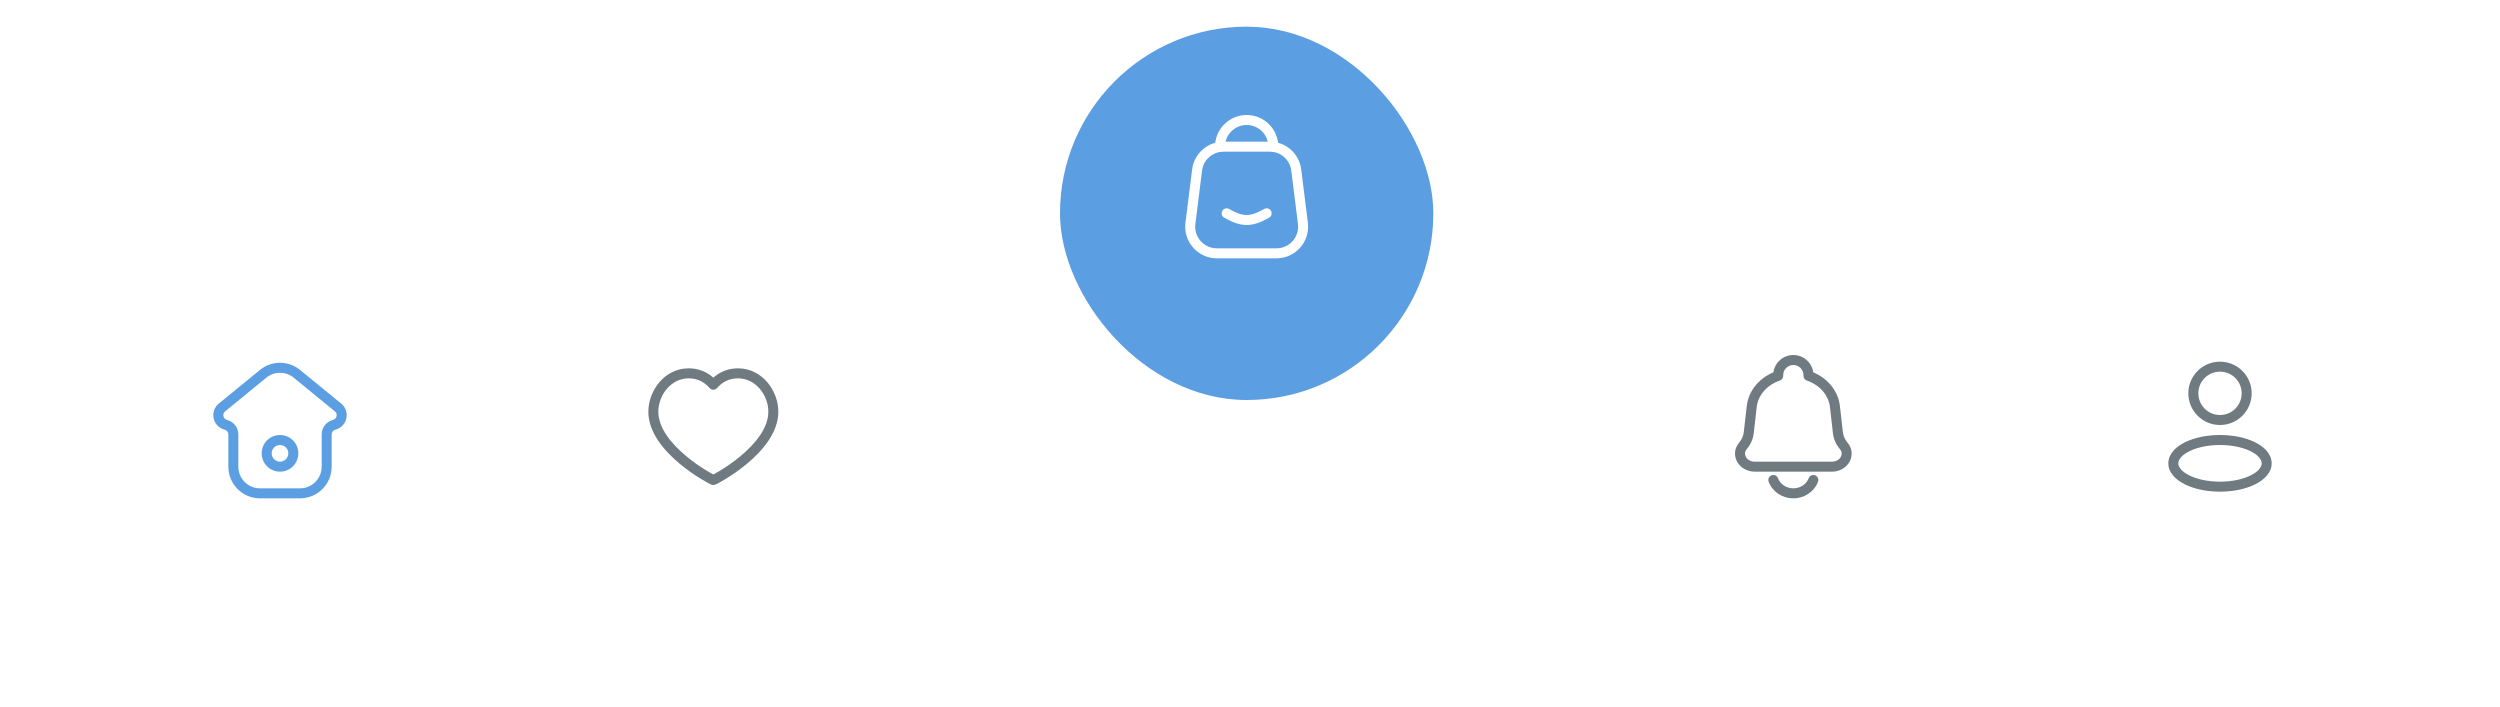 <svg width="750" height="212" viewBox="0 0 750 212" fill="none" xmlns="http://www.w3.org/2000/svg" xmlns:xlink="http://www.w3.org/1999/xlink">
<g filter="url(#filter1_1225)">
<rect  x="318" y="0" width="112" height="112" rx="60" fill="#5B9EE1"/>
</g>
<path d="M380.5,44C380.5,44.828 381.172,45.5 382,45.5C382.828,45.5 383.5,44.828 383.5,44L380.5,44ZM364.5,44C364.5,44.828 365.172,45.5 366,45.5C366.828,45.5 367.5,44.828 367.5,44L364.5,44ZM374,37.5C377.59,37.5 380.5,40.41 380.5,44L383.5,44C383.5,38.753 379.247,34.5 374,34.5L374,37.5ZM374,34.5C368.753,34.5 364.5,38.753 364.5,44L367.5,44C367.5,40.41 370.41,37.5 374,37.5L374,34.5Z" fill="#FFFFFF"/>
<path d="M357.124,67.008L358.612,67.194L357.124,67.008ZM390.876,67.008L389.387,67.194L389.387,67.194L390.876,67.008ZM388.876,51.008L390.364,50.822L390.364,50.822L388.876,51.008ZM359.124,51.008L357.636,50.822L359.124,51.008ZM367.062,45.5L380.938,45.5L380.938,42.5L367.062,42.5L367.062,45.5ZM387.387,51.194L389.387,67.194L392.364,66.822L390.364,50.822L387.387,51.194ZM382.938,74.5L365.062,74.5L365.062,77.5L382.938,77.5L382.938,74.5ZM358.612,67.194L360.612,51.194L357.636,50.822L355.636,66.822L358.612,67.194ZM365.062,74.5C361.152,74.5 358.127,71.073 358.612,67.194L355.636,66.822C354.927,72.492 359.348,77.5 365.062,77.5L365.062,74.5ZM389.387,67.194C389.872,71.073 386.847,74.5 382.938,74.5L382.938,77.5C388.652,77.5 393.073,72.492 392.364,66.822L389.387,67.194ZM380.938,45.5C384.216,45.5 386.981,47.941 387.387,51.194L390.364,50.822C389.77,46.068 385.729,42.5 380.938,42.5L380.938,45.5ZM367.062,42.5C362.271,42.5 358.23,46.068 357.636,50.822L360.612,51.194C361.019,47.941 363.784,45.5 367.062,45.5L367.062,42.5Z" fill="#FFFFFF"/>
<path d="M368.742,62.696C368.022,62.287 367.106,62.538 366.696,63.258C366.287,63.978 366.538,64.894 367.258,65.304L368.742,62.696ZM380.737,65.307C381.458,64.9 381.714,63.985 381.307,63.263C380.9,62.542 379.985,62.287 379.263,62.693L380.737,65.307ZM367.258,65.304C369.698,66.692 371.796,67.504 374.006,67.5C376.213,67.496 378.306,66.677 380.737,65.307L379.263,62.693C376.989,63.976 375.438,64.497 374,64.5C372.564,64.503 371.014,63.989 368.742,62.696L367.258,65.304Z" fill="#FFFFFF"/>
<g filter="url(#filter1_1231)">
<path d="M289.386,89C287.384,63 292.39,41 243.324,41L0,41L0,212L750,212L750,40L510.68,40C467.624,40 459.612,46 459.612,63C459.612,80 468.77,126.357 415.554,133C311.416,146 291.08,111 289.386,89Z" fill="#FFFFFF"/>
</g>
<path d="M88.116,113.306C85.722,111.347 82.278,111.347 79.884,113.306L67.535,123.41C66.596,124.178 66.934,125.687 68.111,125.982C70.103,126.479 71.5,128.269 71.5,130.322L71.5,140C71.5,143.59 74.41,146.5 78,146.5L90,146.5C93.59,146.5 96.5,143.59 96.5,140L96.5,130.322C96.5,128.269 97.897,126.479 99.889,125.982C101.066,125.687 101.404,124.178 100.465,123.41L88.116,113.306ZM77.984,110.984C81.484,108.121 86.516,108.121 90.016,110.984L102.365,121.088C105.213,123.418 104.187,127.999 100.617,128.892C99.96,129.056 99.5,129.646 99.5,130.322L99.5,140C99.5,145.247 95.247,149.5 90,149.5L78,149.5C72.753,149.5 68.5,145.247 68.5,140L68.5,130.322C68.5,129.646 68.04,129.056 67.383,128.892C63.813,127.999 62.787,123.418 65.635,121.088L77.984,110.984Z" clip-rule="evenodd" fill-rule="evenodd" fill="#5B9EE1"/>
<path d="M84,133.5C82.619,133.5 81.5,134.619 81.5,136C81.5,137.381 82.619,138.5 84,138.5C85.381,138.5 86.5,137.381 86.5,136C86.5,134.619 85.381,133.5 84,133.5ZM78.5,136C78.5,132.962 80.962,130.5 84,130.5C87.038,130.5 89.5,132.962 89.5,136C89.5,139.038 87.038,141.5 84,141.5C80.962,141.5 78.5,139.038 78.5,136Z" clip-rule="evenodd" fill-rule="evenodd" fill="#5B9EE1"/>
<path d="M214,115.422L212.86,116.397C213.145,116.73 213.561,116.922 214,116.922C214.439,116.922 214.855,116.73 215.14,116.397L214,115.422ZM221.392,113.5C226.696,113.5 230.5,118.552 230.5,123.51L233.5,123.51C233.5,117.368 228.788,110.5 221.392,110.5L221.392,113.5ZM230.5,123.51C230.5,125.929 229.55,128.326 227.992,130.622C226.435,132.915 224.327,135.023 222.161,136.827C220,138.626 217.823,140.09 216.166,141.103C215.338,141.609 214.647,141.998 214.16,142.258C213.915,142.389 213.73,142.482 213.609,142.54C213.546,142.57 213.514,142.584 213.505,142.588C213.499,142.59 213.518,142.582 213.552,142.571C213.568,142.565 213.606,142.553 213.656,142.541C213.684,142.534 213.82,142.5 214,142.5L214,145.5C214.185,145.5 214.328,145.465 214.365,145.456C214.425,145.441 214.474,145.426 214.504,145.416C214.564,145.395 214.618,145.374 214.655,145.359C214.732,145.327 214.817,145.288 214.902,145.247C215.075,145.164 215.302,145.049 215.572,144.905C216.113,144.616 216.856,144.197 217.731,143.663C219.479,142.594 221.781,141.047 224.081,139.132C226.374,137.222 228.706,134.911 230.474,132.307C232.24,129.704 233.5,126.724 233.5,123.51L230.5,123.51ZM214,142.5C214.18,142.5 214.316,142.534 214.344,142.541C214.394,142.553 214.432,142.565 214.448,142.571C214.482,142.582 214.501,142.59 214.495,142.588C214.486,142.584 214.454,142.57 214.391,142.54C214.27,142.482 214.085,142.389 213.84,142.258C213.353,141.998 212.662,141.609 211.834,141.103C210.177,140.09 208,138.626 205.839,136.827C203.673,135.023 201.565,132.915 200.008,130.622C198.45,128.326 197.5,125.929 197.5,123.51L194.5,123.51C194.5,126.724 195.76,129.704 197.526,132.307C199.294,134.911 201.626,137.222 203.919,139.132C206.219,141.047 208.521,142.594 210.269,143.663C211.144,144.197 211.887,144.616 212.428,144.905C212.698,145.049 212.925,145.164 213.098,145.247C213.183,145.288 213.268,145.327 213.345,145.359C213.382,145.374 213.436,145.395 213.496,145.416C213.526,145.426 213.575,145.441 213.635,145.456C213.672,145.465 213.815,145.5 214,145.5L214,142.5ZM197.5,123.51C197.5,118.552 201.304,113.5 206.608,113.5L206.608,110.5C199.212,110.5 194.5,117.368 194.5,123.51L197.5,123.51ZM206.608,113.5C209.677,113.5 211.676,115.012 212.86,116.397L215.14,114.447C213.568,112.608 210.799,110.5 206.608,110.5L206.608,113.5ZM215.14,116.397C216.324,115.012 218.323,113.5 221.392,113.5L221.392,110.5C217.201,110.5 214.432,112.608 212.86,114.447L215.14,116.397Z" fill="#707B81"/>
<path d="M550.479,121.95L548.989,122.12L548.989,122.12L550.479,121.95ZM551.373,129.831L552.864,129.661L552.864,129.661L551.373,129.831ZM524.627,129.831L523.136,129.661L523.136,129.661L524.627,129.831ZM525.521,121.95L527.011,122.12L525.521,121.95ZM522.896,133.744L521.753,132.772L521.753,132.772L522.896,133.744ZM553.104,133.744L551.962,134.717L551.962,134.717L553.104,133.744ZM542.54,112.747L541.04,112.747C541.04,113.388 541.447,113.959 542.054,114.166L542.54,112.747ZM533.46,112.747L533.946,114.166C534.553,113.959 534.96,113.388 534.96,112.747L533.46,112.747ZM545.405,144.526C545.695,143.751 545.302,142.886 544.526,142.595C543.751,142.305 542.886,142.698 542.595,143.474L545.405,144.526ZM533.405,143.474C533.114,142.698 532.249,142.305 531.474,142.595C530.698,142.886 530.305,143.751 530.595,144.526L533.405,143.474ZM549.554,138.5L526.446,138.5L526.446,141.5L549.554,141.5L549.554,138.5ZM548.989,122.12L549.883,130L552.864,129.661L551.97,121.781L548.989,122.12ZM526.117,130L527.011,122.12L524.031,121.781L523.136,129.661L526.117,130ZM524.038,134.717C525.192,133.36 525.921,131.73 526.117,130L523.136,129.661C523.01,130.769 522.541,131.846 521.753,132.772L524.038,134.717ZM549.883,130C550.079,131.73 550.808,133.36 551.962,134.717L554.247,132.772C553.459,131.846 552.99,130.769 552.864,129.661L549.883,130ZM526.446,138.5C525.136,138.5 524.209,137.852 523.781,137.098C523.368,136.371 523.374,135.496 524.038,134.717L521.753,132.772C520.223,134.57 520.176,136.823 521.172,138.579C522.154,140.309 524.099,141.5 526.446,141.5L526.446,138.5ZM549.554,141.5C551.901,141.5 553.846,140.309 554.828,138.579C555.824,136.823 555.777,134.57 554.247,132.772L551.962,134.717C552.626,135.496 552.632,136.371 552.219,137.098C551.791,137.852 550.864,138.5 549.554,138.5L549.554,141.5ZM544.04,112.747L544.04,112.54L541.04,112.54L541.04,112.747L544.04,112.747ZM551.97,121.781C551.411,116.861 547.761,112.95 543.026,111.328L542.054,114.166C545.888,115.479 548.583,118.542 548.989,122.12L551.97,121.781ZM534.96,112.747L534.96,112.54L531.96,112.54L531.96,112.747L534.96,112.747ZM527.011,122.12C527.417,118.542 530.112,115.479 533.946,114.166L532.974,111.328C528.239,112.95 524.589,116.861 524.031,121.781L527.011,122.12ZM538,109.5C539.679,109.5 541.04,110.861 541.04,112.54L544.04,112.54C544.04,109.204 541.336,106.5 538,106.5L538,109.5ZM538,106.5C534.664,106.5 531.96,109.204 531.96,112.54L534.96,112.54C534.96,110.861 536.321,109.5 538,109.5L538,106.5ZM542.595,143.474C541.95,145.196 540.169,146.5 538,146.5L538,149.5C541.371,149.5 544.303,147.465 545.405,144.526L542.595,143.474ZM538,146.5C535.831,146.5 534.05,145.196 533.405,143.474L530.595,144.526C531.697,147.465 534.629,149.5 538,149.5L538,146.5Z" fill="#707B81"/>
<path d="M656.771,135.392C654.397,136.579 653.5,137.941 653.5,139C653.5,140.059 654.397,141.421 656.771,142.608C659.056,143.75 662.316,144.5 666,144.5C669.684,144.5 672.944,143.75 675.229,142.608C677.603,141.421 678.5,140.059 678.5,139C678.5,137.941 677.603,136.579 675.229,135.392C672.944,134.25 669.684,133.5 666,133.5C662.316,133.5 659.056,134.25 656.771,135.392ZM655.43,132.709C658.212,131.317 661.952,130.5 666,130.5C670.048,130.5 673.788,131.317 676.57,132.709C679.263,134.055 681.5,136.193 681.5,139C681.5,141.807 679.263,143.945 676.57,145.291C673.788,146.683 670.048,147.5 666,147.5C661.952,147.5 658.212,146.683 655.43,145.291C652.737,143.945 650.5,141.807 650.5,139C650.5,136.193 652.737,134.055 655.43,132.709Z" clip-rule="evenodd" fill-rule="evenodd" fill="#707B81"/>
<path d="M666,111.5C662.41,111.5 659.5,114.41 659.5,118C659.5,121.59 662.41,124.5 666,124.5C669.59,124.5 672.5,121.59 672.5,118C672.5,114.41 669.59,111.5 666,111.5ZM656.5,118C656.5,112.753 660.753,108.5 666,108.5C671.247,108.5 675.5,112.753 675.5,118C675.5,123.247 671.247,127.5 666,127.5C660.753,127.5 656.5,123.247 656.5,118Z" clip-rule="evenodd" fill-rule="evenodd" fill="#707B81"/>
<defs>
<filter id="filter1_1225" x="294" y="-24" width="104" height="104" filterUnits="userSpaceOnUse" color-interpolation-filters="sRGB">
<feFlood flood-opacity="0" result="BackgroundImageFix"/>
<feColorMatrix in="SourceAlpha" type="matrix" values="0 0 0 0 0 0 0 0 0 0 0 0 0 0 0 0 0 0 127 0" result="hardAlpha"/>
<feMorphology radius="0" operator="dilate" in="SourceAlpha" result="0dropshadow"/>
<feOffset dx="0" dy="8"/>
<feGaussianBlur stdDeviation="12"/>
<feComposite in2="hardAlpha" operator="out"/>
<feColorMatrix type="matrix" values="0 0 0 0 0.357 0 0 0 0 0.62 0 0 0 0 0.882 0 0 0 0.6 0"/>
<feBlend mode="normal" in2="BackgroundImageFix" result="0dropshadow"/>
<feBlend mode="normal" in="SourceGraphic" in2="0dropshadow" result="shape"/>
</filter>
<filter id="filter1_1231" x="-4" y="36" width="383" height="94" filterUnits="userSpaceOnUse" color-interpolation-filters="sRGB">
<feFlood flood-opacity="0" result="BackgroundImageFix"/>
<feColorMatrix in="SourceAlpha" type="matrix" values="0 0 0 0 0 0 0 0 0 0 0 0 0 0 0 0 0 0 127 0" result="hardAlpha"/>
<feMorphology radius="0" operator="dilate" in="SourceAlpha" result="0dropshadow"/>
<feOffset dx="-1.5" dy="0"/>
<feGaussianBlur stdDeviation="2"/>
<feComposite in2="hardAlpha" operator="out"/>
<feColorMatrix type="matrix" values="0 0 0 0 0.514 0 0 0 0 0.667 0 0 0 0 0.82 0 0 0 0.12 0"/>
<feBlend mode="normal" in2="BackgroundImageFix" result="0dropshadow"/>
<feBlend mode="normal" in="SourceGraphic" in2="0dropshadow" result="shape"/>
</filter>
</defs>
</svg>
